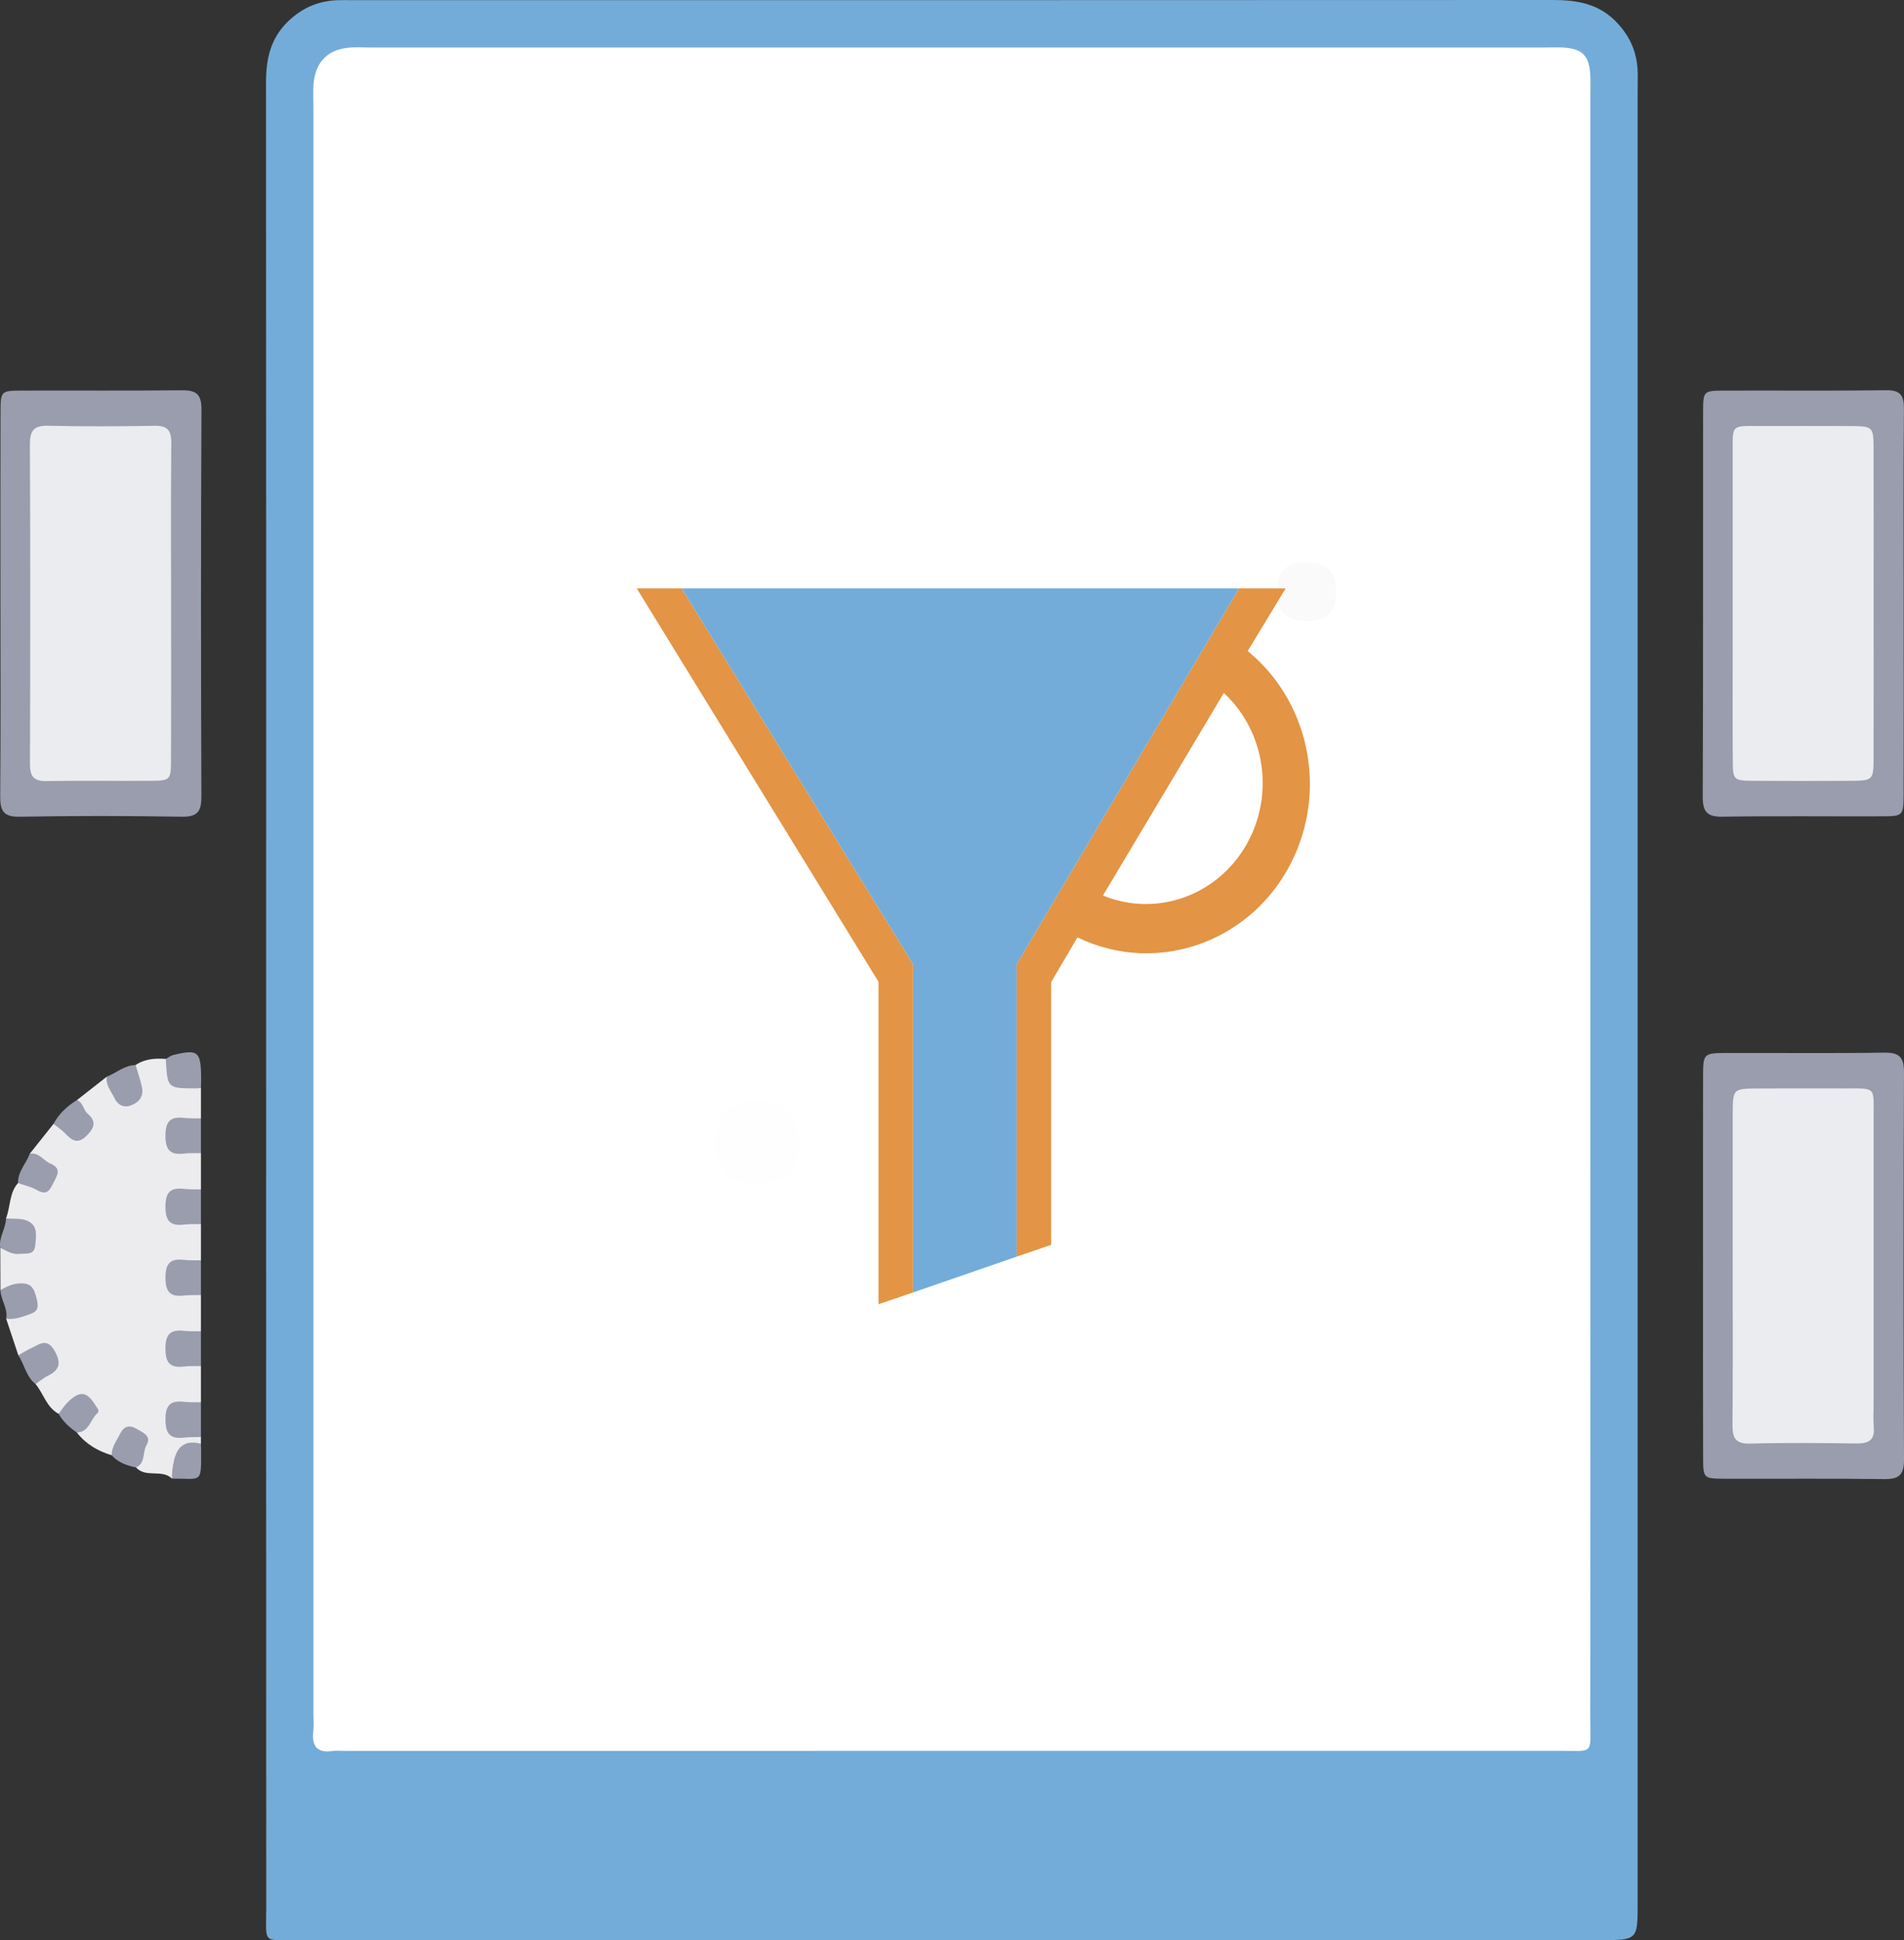 <?xml version="1.0" encoding="utf-8"?>
<!-- Generator: Adobe Illustrator 16.2.0, SVG Export Plug-In . SVG Version: 6.00 Build 0)  -->
<!DOCTYPE svg PUBLIC "-//W3C//DTD SVG 1.1//EN" "http://www.w3.org/Graphics/SVG/1.1/DTD/svg11.dtd">
<svg version="1.1" id="Слой_1" xmlns="http://www.w3.org/2000/svg" xmlns:xlink="http://www.w3.org/1999/xlink" x="0px" y="0px"
	 width="579.786px" height="590.536px" viewBox="0 0 579.786 590.536" enable-background="new 0 0 579.786 590.536"
	 xml:space="preserve">
<rect x="0" y="0" width="579.786" height="590.536" fill="#333333" stroke="none"/>
<path fill-rule="evenodd" clip-rule="evenodd" fill="#73ACD9" d="M81.043,303.377c0-92.699,0.022-185.397-0.042-278.097
	c-0.005-7.147,1.25-13.478,6.692-18.74c4.355-4.212,9.309-6.283,15.209-6.482c1.498-0.051,2.999-0.012,4.5-0.012
	c121.799,0,243.597,0.018,365.396-0.046c7.439-0.003,14.115,1.092,19.572,6.881c3.918,4.157,6.002,8.81,6.287,14.381
	c0.108,2.095,0.021,4.199,0.021,6.299c0,183.897,0,367.795,0,551.691c0,11.242-0.002,11.244-11.51,11.244
	c-131.998,0-263.997,0.012-395.995-0.021c-11.502-0.002-10.105,1.473-10.11-9.902C81.027,488.174,81.043,395.775,81.043,303.377z"/>
<path fill-rule="evenodd" clip-rule="evenodd" fill="#ECECEF" d="M61.183,394.16c0,3.68,0,7.359,0,11.039
	c-0.905,0.77-1.892,1.385-3.025,1.785c-1.878,0.662-4.437,0.746-4.437,3.496s2.558,2.834,4.437,3.496
	c1.134,0.4,2.12,1.016,3.025,1.785c0,3.68,0,7.361,0,11.039c-0.905,0.771-1.892,1.385-3.025,1.785
	c-1.878,0.662-4.437,0.746-4.437,3.496c0,2.75,2.558,2.836,4.436,3.496c1.134,0.4,2.121,1.014,3.026,1.785
	c0,0.678,0.001,1.359,0.001,2.039c-4.601,2.158-5.959,7.006-8.81,10.615c-3.082-2.969-7.975-0.082-10.952-3.389
	c-0.099-0.865-0.121-1.734-0.127-2.605c-0.016-1.908,1.683-4.387-0.599-5.568c-2.447-1.266-3.241,1.637-4.6,2.939
	c-0.632,0.607-1.271,1.178-2.083,1.525c-4.223-1.264-7.875-3.4-10.619-6.928c0.392-2.449,3.902-4.588,1.983-6.953
	c-2.577-3.172-4.818,1.725-7.543,1.271c-3.671-1.98-4.559-6.111-6.995-9.045c-0.084-3.201,5.474-4.793,2.94-8.277
	c-2-2.752-5.484,0.836-8.203-0.51c-1.232-3.699-2.463-7.396-3.694-11.096c1.51-2.73,7.186-1.725,6.425-5.686
	c-0.769-3.994-5.585-1.471-8.178-3.059c-0.015-4.285-0.029-8.568-0.043-12.854c2.166-1.811,6.656,0.979,7.32-3.006
	c0.594-3.564-4.012-3.629-5.587-5.945c1.407-3.527,0.934-7.695,3.675-10.768c0.763-0.49,1.607-0.59,2.496-0.59
	c1.919-0.002,4.317,1.689,5.613-0.684c1.565-2.869-1.458-3.953-2.879-5.604c-0.572-0.666-1.117-1.352-1.657-2.041
	c2.411-3.027,4.823-6.057,7.235-9.084c9.042,1.619,9.042,1.619,7.13-7.234c3.028-2.375,6.056-4.75,9.084-7.125
	c0.93,0.742,1.764,1.574,2.551,2.471c1.109,1.266,2.041,3.332,4.195,2.189c1.491-0.789,1.18-2.557,1.075-4.023
	c-0.108-1.506-0.087-2.963,0.961-4.195c2.808-1.885,5.958-2.082,9.193-1.854c2.199,4.604,6.515,6.654,10.695,8.869
	c-0.001,3.076-0.002,6.154-0.003,9.232c-0.905,0.77-1.892,1.385-3.025,1.783c-1.878,0.662-4.437,0.748-4.437,3.498
	s2.558,2.834,4.437,3.496c1.134,0.4,2.12,1.014,3.025,1.783c0,3.68,0,7.361,0,11.041c-0.905,0.77-1.892,1.385-3.025,1.785
	c-1.878,0.66-4.437,0.746-4.437,3.496s2.558,2.834,4.437,3.496c1.134,0.4,2.12,1.014,3.025,1.785c0,3.678,0,7.359,0,11.039
	c-0.905,0.77-1.892,1.385-3.025,1.785c-1.878,0.662-4.437,0.746-4.437,3.496s2.558,2.834,4.437,3.496
	C59.291,392.775,60.277,393.391,61.183,394.16z"/>
<path fill-rule="evenodd" clip-rule="evenodd" fill="#999DAD" d="M0.14,182.917c0-19.176-0.038-38.353,0.022-57.529
	c0.019-6.359,0.132-6.481,6.346-6.51c16.179-0.07,32.361,0.092,48.539-0.098c4.375-0.052,6.33,0.815,6.304,5.849
	c-0.198,39.251-0.171,78.503-0.025,117.753c0.017,4.54-1.105,6.271-5.969,6.19c-16.475-0.277-32.96-0.286-49.435,0.002
	c-5.02,0.088-5.897-1.943-5.858-6.332C0.239,222.469,0.14,202.693,0.14,182.917z"/>
<path fill-rule="evenodd" clip-rule="evenodd" fill="#999DAD" d="M518.584,384.348c0-18.877-0.029-37.754,0.015-56.631
	c0.017-7.146,0.093-7.211,7.44-7.232c15.88-0.043,31.763,0.141,47.639-0.105c4.668-0.074,6.123,1.322,6.103,6.055
	c-0.167,39.25-0.174,78.504,0.005,117.754c0.022,4.834-1.604,6.049-6.172,5.984c-16.177-0.227-32.359-0.043-48.537-0.109
	c-6.328-0.027-6.45-0.141-6.47-6.389C518.545,423.898,518.584,404.123,518.584,384.348z"/>
<path fill-rule="evenodd" clip-rule="evenodd" fill="#999DAD" d="M579.685,183.824c0,19.176,0.03,38.353-0.014,57.529
	c-0.018,6.974-0.099,7.072-6.637,7.096c-16.178,0.059-32.361-0.144-48.537,0.118c-4.817,0.079-6.018-1.609-6-6.19
	c0.151-38.951,0.067-77.903,0.105-116.854c0.007-6.481,0.124-6.613,6.219-6.641c16.479-0.073,32.96,0.114,49.437-0.115
	c4.462-0.063,5.543,1.551,5.507,5.733C579.587,144.272,579.685,164.049,579.685,183.824z"/>
<path fill-rule="evenodd" clip-rule="evenodd" fill="#999DAD" d="M61.183,350.955c-1.75,0.043-3.513-0.049-5.244,0.152
	c-4.184,0.49-5.559-1.213-5.559-5.432s1.375-5.924,5.559-5.434c1.731,0.201,3.496,0.111,5.244,0.152
	C61.183,343.916,61.183,347.436,61.183,350.955z"/>
<path fill-rule="evenodd" clip-rule="evenodd" fill="#999DAD" d="M61.183,372.559c-1.75,0.041-3.513-0.051-5.244,0.15
	c-4.184,0.492-5.559-1.213-5.559-5.432s1.375-5.924,5.559-5.434c1.731,0.203,3.496,0.111,5.244,0.152
	C61.183,365.518,61.183,369.037,61.183,372.559z"/>
<path fill-rule="evenodd" clip-rule="evenodd" fill="#999DAD" d="M61.183,394.16c-1.75,0.041-3.513-0.051-5.244,0.152
	c-4.184,0.49-5.559-1.215-5.559-5.434s1.375-5.924,5.559-5.434c1.731,0.203,3.496,0.111,5.244,0.152
	C61.183,387.119,61.183,390.639,61.183,394.16z"/>
<path fill-rule="evenodd" clip-rule="evenodd" fill="#999DAD" d="M61.183,415.762c-1.75,0.041-3.513-0.051-5.244,0.152
	c-4.184,0.49-5.559-1.215-5.559-5.434s1.375-5.924,5.559-5.434c1.731,0.203,3.496,0.111,5.244,0.152
	C61.183,408.721,61.183,412.24,61.183,415.762z"/>
<path fill-rule="evenodd" clip-rule="evenodd" fill="#999DAD" d="M61.183,437.363c-1.75,0.055-3.513-0.01-5.246,0.189
	c-4.198,0.486-5.546-1.27-5.555-5.467c-0.009-4.217,1.367-5.928,5.555-5.436c1.732,0.201,3.497,0.109,5.246,0.15
	C61.183,430.322,61.183,433.842,61.183,437.363z"/>
<path fill-rule="evenodd" clip-rule="evenodd" fill="#999DAD" d="M61.186,331.162c-0.589,0.037-1.178,0.107-1.767,0.105
	c-8.458-0.047-8.458-0.049-8.929-8.975c0.757-0.408,1.471-1,2.28-1.195c7.483-1.814,8.372-1.107,8.479,6.609
	C61.265,328.857,61.209,330.01,61.186,331.162z"/>
<path fill-rule="evenodd" clip-rule="evenodd" fill="#999DAD" d="M5.577,412.479c1.274-0.711,2.509-1.508,3.832-2.109
	c2.525-1.148,4.876-3.383,7.247,0.822c2.138,3.795,1.389,5.861-2.23,7.627c-1.287,0.627-2.396,1.621-3.585,2.447
	C7.941,419.021,7.451,415.334,5.577,412.479z"/>
<path fill-rule="evenodd" clip-rule="evenodd" fill="#999DAD" d="M1.819,370.834c2.065,0.168,4.279-0.08,6.165,0.592
	c3.702,1.318,3.022,4.689,2.747,7.627c-0.292,3.113-2.816,2.342-4.788,2.576c-2.262,0.27-3.989-0.967-5.856-1.844
	C-0.467,376.582,1.813,373.928,1.819,370.834z"/>
<path fill-rule="evenodd" clip-rule="evenodd" fill="#999DAD" d="M41.297,324.146c0.649,2.236,1.425,4.443,1.918,6.713
	c0.593,2.73-0.786,4.588-3.235,5.541c-2.296,0.895-4.154-0.115-5.131-2.188c-0.979-2.072-2.734-3.924-2.333-6.508
	C35.453,326.543,37.916,324.213,41.297,324.146z"/>
<path fill-rule="evenodd" clip-rule="evenodd" fill="#999DAD" d="M9.067,351.148c2.799-0.506,4.111,2.061,6.199,2.953
	c3.393,1.451,2.381,3.277,1.165,5.602c-1.173,2.24-1.94,4.398-5.173,2.506c-1.742-1.021-3.832-1.447-5.765-2.143
	C5.388,356.574,7.958,354.154,9.067,351.148z"/>
<path fill-rule="evenodd" clip-rule="evenodd" fill="#999DAD" d="M0.129,392.639c1.772-0.973,3.456-1.873,5.648-2.01
	c3.726-0.23,4.566,1.271,5.423,4.801c0.952,3.922-0.838,4.053-3.391,4.998c-1.991,0.738-3.864,1.164-5.927,0.955
	C2.476,398.232,0.215,395.652,0.129,392.639z"/>
<path fill-rule="evenodd" clip-rule="evenodd" fill="#999DAD" d="M34.013,442.92c-0.079-2.486,1.493-4.371,2.491-6.424
	c0.965-1.98,2.473-3.121,4.935-1.699c2.06,1.188,4.819,2.273,3.191,5.014c-1.317,2.215-0.241,5.498-3.209,6.818
	C38.627,446.043,35.976,445.168,34.013,442.92z"/>
<path fill-rule="evenodd" clip-rule="evenodd" fill="#999DAD" d="M23.432,334.83c1.919,0.713,1.893,2.957,3.252,4.121
	c2.732,2.338,2.097,4.303-0.272,6.684c-2.831,2.844-4.614,1.369-6.669-0.77c-1.017-1.059-2.286-1.875-3.44-2.801
	C17.964,338.949,20.446,336.641,23.432,334.83z"/>
<path fill-rule="evenodd" clip-rule="evenodd" fill="#999DAD" d="M17.834,430.311c0.903-1.16,1.695-2.432,2.728-3.463
	c3.729-3.721,5.961-3.42,8.628,1.053c0.424,0.713,1.352,1.449,0.388,2.305c-2.114,1.873-2.421,5.686-6.185,5.787
	C21.171,434.461,19.203,432.678,17.834,430.311z"/>
<path fill-rule="evenodd" clip-rule="evenodd" fill="#999DAD" d="M52.374,450.018c-0.074-1.711,0.169-3.352,0.511-5.057
	c0.958-4.781,3.477-6.77,8.299-5.559c0.02,0.584,0.056,1.17,0.058,1.754C61.266,451.766,61.622,449.994,52.374,450.018z"/>
<path fill-rule="evenodd" clip-rule="evenodd" fill="#FFFFFF" d="M484.278,275.746c0,82.497,0.017,164.995-0.02,247.491
	c-0.006,10.959,1.336,9.633-9.475,9.637c-123.296,0.029-246.591,0.018-369.887,0.018c-1.2,0-2.422-0.15-3.596,0.025
	c-4.909,0.736-6.416-1.605-5.89-6.125c0.207-1.777,0.033-3.596,0.033-5.396c0-162.893,0-325.788,0.001-488.682
	c0-2.399-0.152-4.813,0.044-7.197c0.544-6.61,4.247-10.396,10.762-11.022c2.082-0.2,4.197-0.046,6.297-0.046
	c119.396-0.001,238.791-0.001,358.187-0.001c1.8,0,3.606-0.093,5.398,0.021c5.74,0.366,7.798,2.486,8.122,8.388
	c0.115,2.094,0.022,4.199,0.022,6.299C484.278,111.352,484.278,193.549,484.278,275.746z"/>
<path fill-rule="evenodd" clip-rule="evenodd" fill="#EBECEF" d="M52.096,184.342c0.001,15.595,0.045,31.189-0.021,46.783
	c-0.027,6.364-0.137,6.467-6.372,6.517c-10.496,0.084-20.994-0.111-31.487,0.09c-3.99,0.076-5.107-1.458-5.094-5.27
	c0.108-32.388,0.125-64.776-0.017-97.165c-0.018-4.236,1.172-5.829,5.573-5.723c10.791,0.257,21.593,0.216,32.385,0.016
	c3.991-0.073,5.131,1.458,5.096,5.271C52.009,151.354,52.095,167.849,52.096,184.342z"/>
<path fill-rule="evenodd" clip-rule="evenodd" fill="#EBECEF" d="M527.625,384.824c0-15.295-0.026-30.59,0.011-45.885
	c0.019-7.592,0.073-7.623,7.956-7.656c8.696-0.039,17.394-0.014,26.09-0.008c9.695,0.006,8.854-0.633,8.856,8.574
	c0.008,29.09,0.002,58.18,0.002,87.268c0,2.4-0.181,4.816,0.039,7.195c0.374,4.08-1.623,5.072-5.308,5.021
	c-10.794-0.148-21.597-0.252-32.385,0.039c-4.71,0.127-5.364-2.016-5.325-5.967C527.716,417.213,527.625,401.018,527.625,384.824z"
	/>
<path fill-rule="evenodd" clip-rule="evenodd" fill="#EBECEF" d="M570.541,184.574c0,15.294,0.035,30.589-0.016,45.883
	c-0.023,7.113-0.099,7.16-7.51,7.198c-9.597,0.048-19.193,0.069-28.789-0.009c-6.429-0.052-6.536-0.137-6.578-6.314
	c-0.079-11.696-0.022-23.392-0.022-35.087c0-19.493,0.009-38.986-0.004-58.479c-0.007-8.661-0.529-8.124,8.43-8.111
	c8.995,0.012,17.992-0.036,26.99,0.014c7.387,0.041,7.462,0.086,7.483,7.224C570.574,152.785,570.541,168.68,570.541,184.574z"/>
<path fill-rule="evenodd" clip-rule="evenodd" fill="#FEFEFE" d="M229.683,360.236c-8.207-0.186-12.271-4.623-11.963-13.061
	c0.294-8.033,5.009-12.494,13.06-12.357c8.21,0.139,12.622,5.086,12.398,13.902C242.977,356.631,238.518,360.438,229.683,360.236z"
	/>
<path fill-rule="evenodd" clip-rule="evenodd" fill="#FAFAFB" d="M397.666,189.066c-5.815-0.076-8.709-2.957-8.8-8.761
	c-0.101-6.406,2.813-9.332,9.209-9.248c5.815,0.076,8.71,2.958,8.8,8.763C406.974,186.223,404.06,189.149,397.666,189.066z"/>
<g>
	<g>
		<path fill="#EBECEF" d="M27.252,198.613c3.224,0,3.224-5,0-5S24.028,198.613,27.252,198.613L27.252,198.613z"/>
	</g>
</g>
<g>
	<g>
		<path fill="#EBECEF" d="M28.252,183.613c3.224,0,3.224-5,0-5S25.028,183.613,28.252,183.613L28.252,183.613z"/>
	</g>
</g>
<g>
	<polygon fill="#E39444" points="278.031,293.472 207.573,179.09 193.902,179.09 267.514,298.809 267.514,396.957 278.031,393.365 	
		"/>
	<path fill="#E39444" d="M328.087,285.301c24.891,12.041,54.492,0.898,66.115-24.885c9.769-21.67,3.858-47.454-14.271-62.262
		L391.5,179.09h-14.196l-67.725,114.381v88.997l10.516-3.594v-79.959L328.087,285.301z M372.675,210.899
		c14.62,13.568,15.855,36.846,2.757,51.992c-9.932,11.485-25.724,15.343-39.563,9.665L372.675,210.899z"/>
	<polygon fill="#73ACD9" points="278.031,393.365 309.579,382.469 309.579,293.472 377.303,179.09 207.573,179.09 278.031,293.472 	
		"/>
</g>
</svg>
